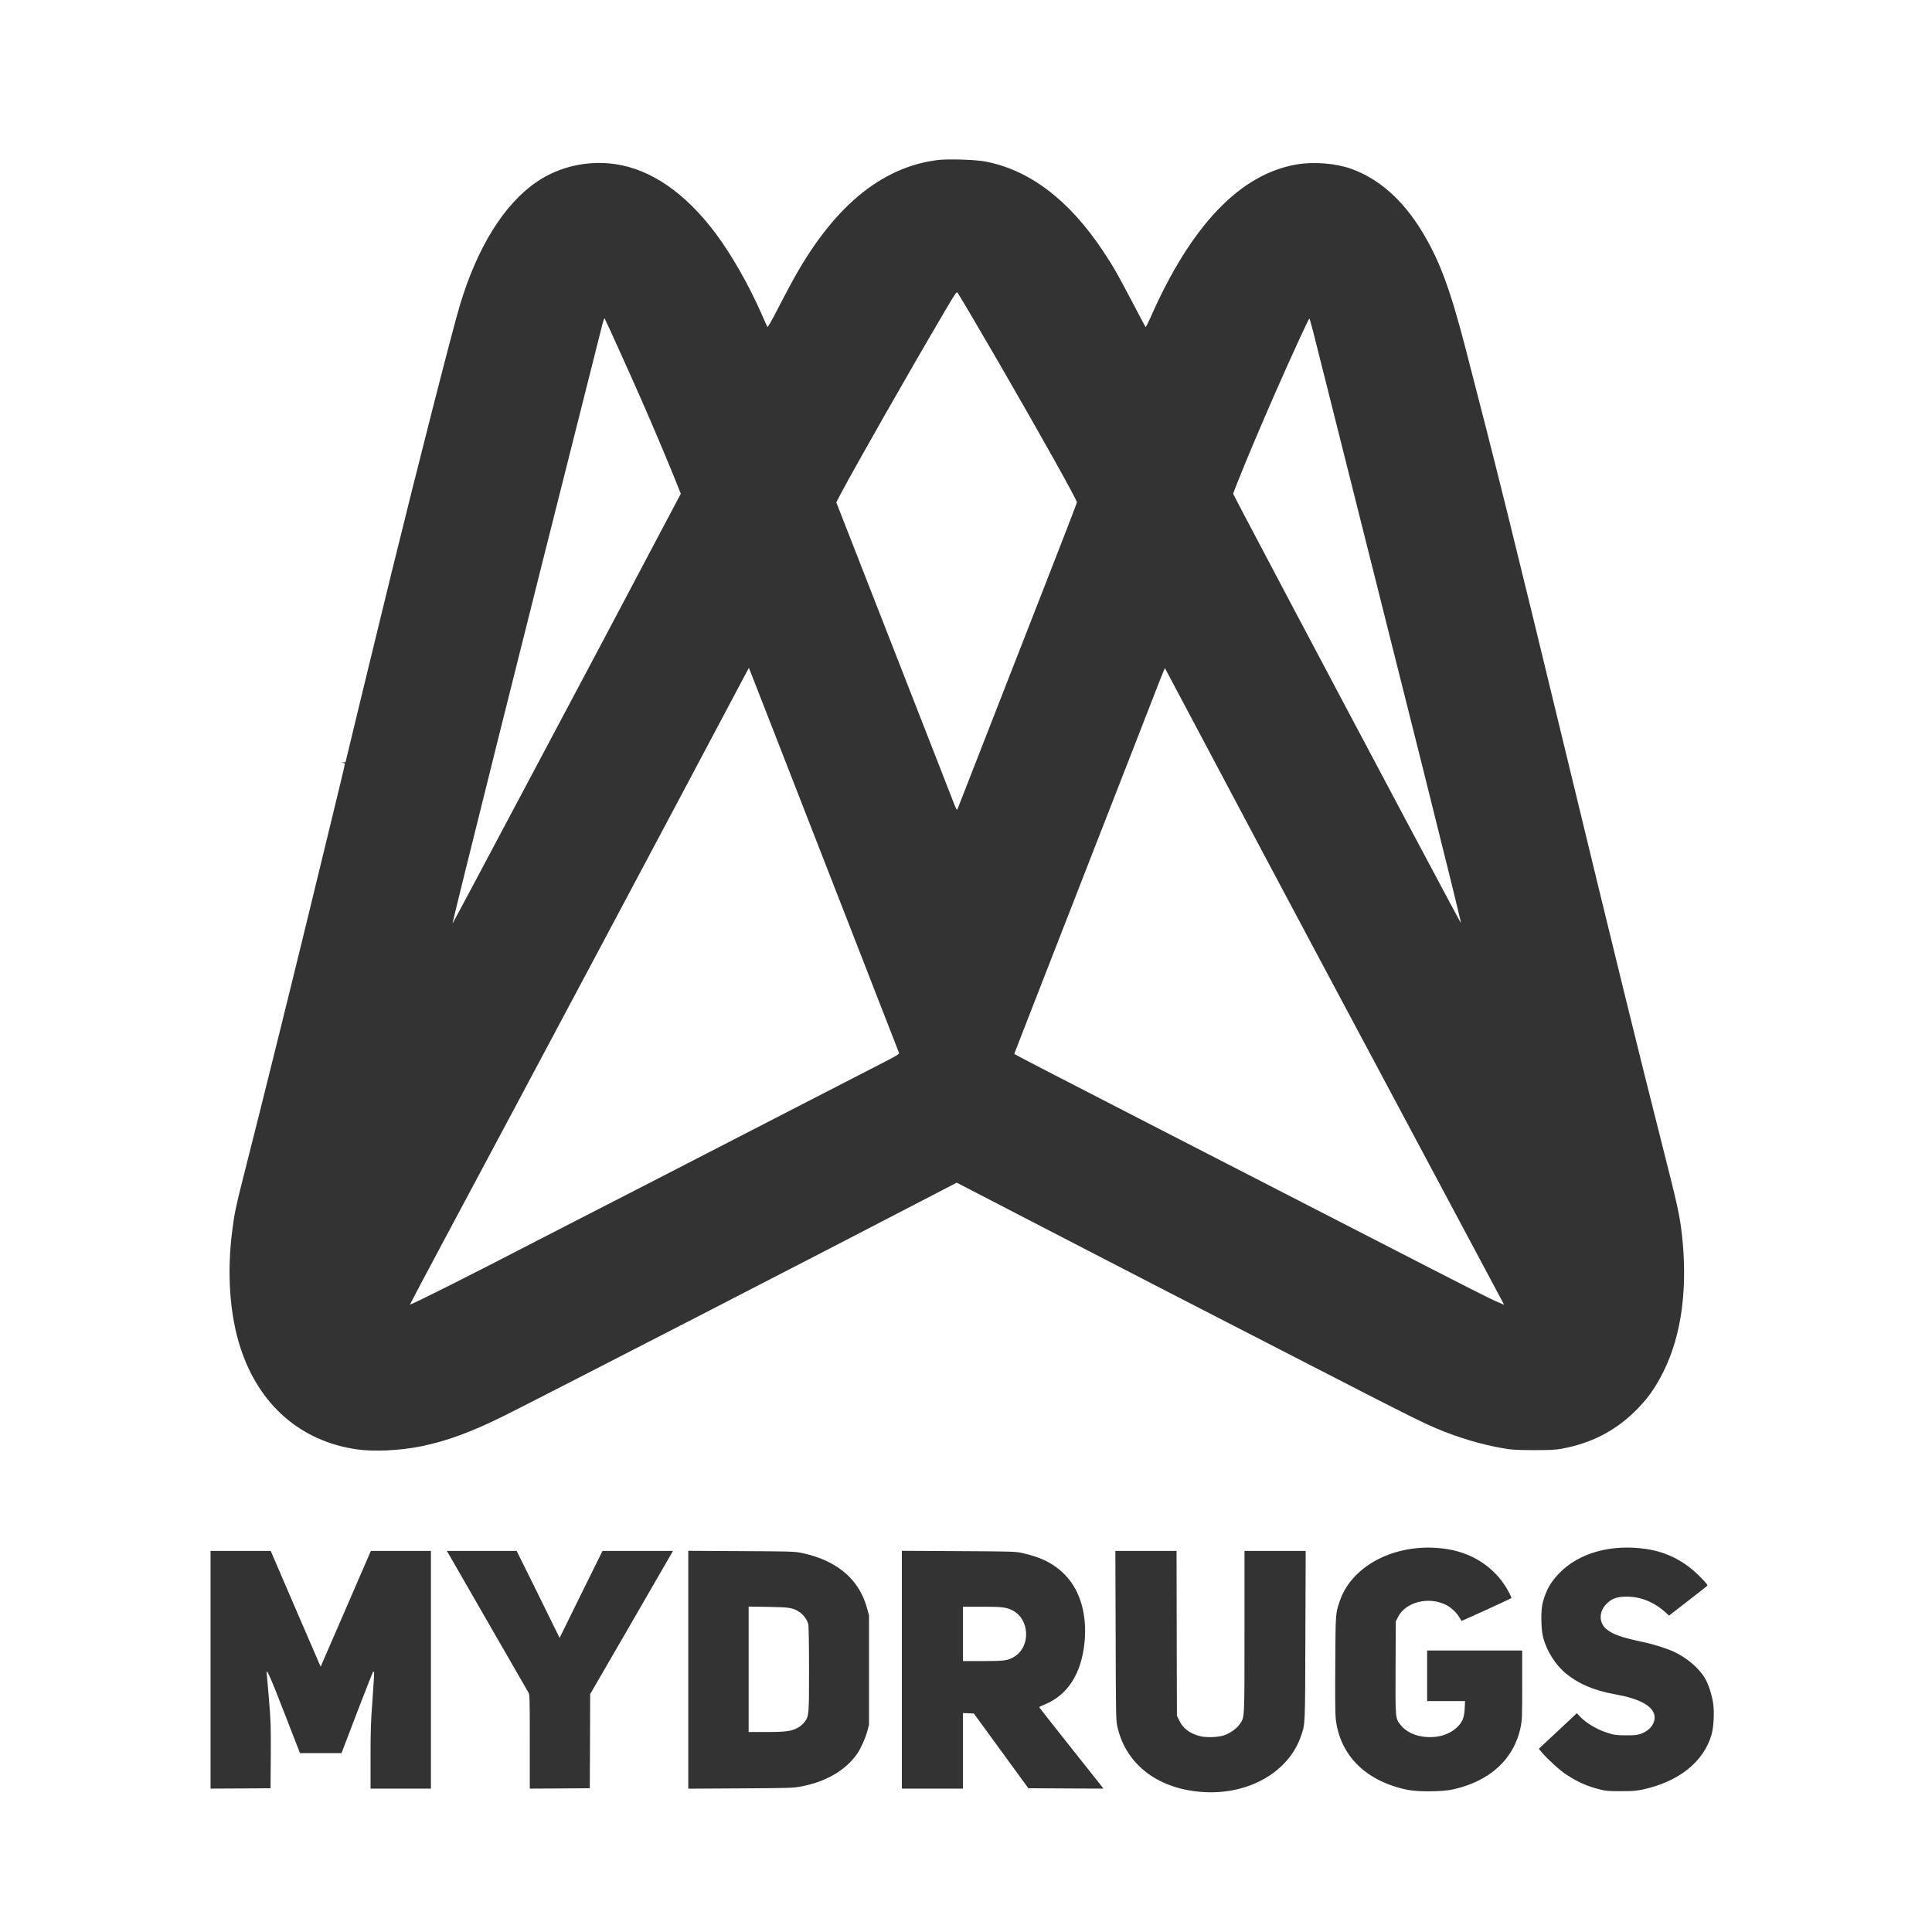 
<svg version="1.0" xmlns="http://www.w3.org/2000/svg" width="2560pt" height="2560pt" viewBox="0 0 2560 2560" preserveAspectRatio="xMidYMid meet">

<rect x="0" y="0" width="2560" height="2560" fill="#333333" stroke="none"/>

<g transform="translate(0,2560) scale(0.1,-0.1)" stroke="none">
<path d="M0 12800 l0 -12800 12800 0 12800 0 0 12800 0 12800 -12800 0 -12800
0 0 -12800z m13050 10661 c590 -111 1114 -508 1565 -1186 139 -210 190 -299
395 -690 89 -170 165 -313 169 -318 4 -4 31 48 61 115 538 1227 1189 1910
1941 2039 225 39 519 15 721 -57 372 -133 689 -415 946 -840 227 -376 367
-754 567 -1524 404 -1555 646 -2531 1336 -5385 655 -2706 977 -4018 1279
-5206 194 -763 227 -913 254 -1149 83 -713 0 -1346 -239 -1828 -115 -232 -223
-381 -396 -547 -266 -256 -575 -411 -954 -481 -82 -15 -149 -19 -370 -19 -236
1 -287 4 -405 24 -293 50 -599 142 -895 267 -148 62 -391 183 -915 451 -113
58 -297 153 -410 211 -276 141 -522 267 -905 465 -176 90 -475 244 -665 342
-190 97 -421 217 -515 265 -93 48 -307 158 -475 245 -168 86 -372 192 -455
235 -82 43 -539 279 -1015 525 -476 246 -894 462 -929 481 l-64 33 -256 -133
c-1461 -761 -5183 -2677 -5727 -2949 -438 -219 -772 -342 -1117 -412 -278 -56
-621 -72 -847 -40 -742 106 -1293 584 -1541 1337 -147 445 -186 1012 -108
1590 27 207 49 309 144 683 269 1058 713 2850 1056 4270 83 341 181 749 220
906 38 158 69 291 69 297 0 6 -12 13 -28 15 -26 4 -26 4 5 6 l31 1 31 128 c67
281 449 1854 586 2412 342 1394 800 3186 899 3517 230 765 583 1334 1013 1630
299 206 680 292 1049 238 472 -71 920 -379 1321 -910 212 -282 443 -686 614
-1075 39 -91 75 -169 79 -173 4 -4 58 90 120 210 62 120 144 277 183 348 543
1014 1190 1561 1957 1655 134 16 490 5 620 -19z m6130 -18388 c366 -59 664
-273 824 -591 15 -30 25 -56 23 -58 -8 -8 -659 -305 -661 -302 -2 2 -15 24
-30 49 -34 60 -110 130 -174 163 -231 117 -541 38 -639 -163 l-28 -56 -3 -609
c-3 -683 -4 -674 67 -763 73 -93 199 -151 350 -160 157 -9 299 36 395 127 74
70 98 128 104 253 l5 97 -252 0 -251 0 0 335 0 335 630 0 630 0 0 -456 c0
-420 -2 -464 -20 -556 -87 -427 -410 -723 -903 -830 -138 -30 -455 -32 -592
-5 -553 112 -899 452 -956 942 -7 58 -9 317 -6 725 4 686 3 668 61 839 169
491 786 787 1426 684z m2640 1 c280 -43 515 -167 724 -384 75 -78 86 -94 75
-105 -8 -8 -124 -99 -259 -203 l-245 -190 -35 33 c-153 143 -336 219 -525 219
-131 -1 -199 -25 -270 -98 -102 -104 -100 -253 5 -336 87 -69 202 -109 490
-170 130 -27 299 -81 399 -126 171 -79 334 -217 414 -354 48 -83 92 -221 108
-336 16 -120 6 -308 -21 -404 -102 -363 -434 -629 -913 -732 -83 -18 -136 -22
-287 -22 -163 -1 -197 2 -280 23 -170 42 -299 100 -450 200 -85 56 -247 204
-320 291 l-40 48 253 236 252 236 30 -34 c82 -93 238 -186 390 -232 78 -24
108 -27 225 -28 103 -1 149 3 192 17 133 41 215 155 187 260 -32 121 -210 212
-519 267 -276 50 -475 133 -648 273 -137 111 -256 297 -304 477 -30 113 -33
369 -5 469 44 161 101 262 212 379 262 276 695 397 1165 326z m-17921 -749
c171 -398 320 -744 331 -767 l19 -42 19 44 c11 25 147 338 302 695 155 358
296 683 313 723 l31 72 398 0 398 0 0 -1575 0 -1575 -400 0 -400 0 0 413 c0
353 3 463 26 770 15 196 24 360 21 363 -3 3 -9 4 -14 1 -4 -3 -100 -246 -213
-541 l-205 -536 -275 0 -275 0 -210 540 c-195 503 -245 610 -230 503 3 -21 16
-175 30 -343 23 -275 25 -348 23 -735 l-3 -430 -397 -3 -398 -2 0 1575 0 1575
399 0 398 0 312 -725z m3232 149 l284 -577 284 577 285 576 467 0 467 0 -137
-237 c-76 -131 -323 -558 -549 -950 l-412 -711 -2 -624 -3 -623 -397 -3 -398
-2 0 622 c0 589 -1 625 -19 653 -10 17 -251 436 -536 930 -284 495 -524 910
-531 923 l-14 22 463 0 463 0 285 -576z m3474 552 c189 -37 353 -100 488 -189
199 -130 331 -312 395 -544 l27 -98 0 -725 0 -725 -23 -85 c-27 -97 -85 -226
-132 -295 -152 -221 -413 -374 -745 -437 -103 -20 -152 -21 -802 -25 l-693 -4
0 1576 0 1576 698 -4 c617 -3 707 -5 787 -21z m2939 -4 c261 -57 436 -148 582
-305 192 -206 279 -519 245 -876 -41 -418 -224 -703 -530 -827 -39 -16 -71
-32 -71 -35 0 -3 171 -222 381 -485 209 -263 401 -505 426 -537 l44 -57 -497
2 -498 3 -361 495 -361 495 -72 3 -72 3 0 -501 0 -500 -405 0 -405 0 0 1576 0
1575 748 -4 c718 -4 751 -5 846 -25z m2048 -1065 l3 -1092 33 -67 c51 -103
137 -168 273 -203 81 -21 238 -16 319 11 77 26 167 90 206 147 67 97 64 39 64
1224 l0 1073 405 0 406 0 -4 -1122 c-4 -1222 -1 -1162 -59 -1333 -160 -468
-676 -770 -1268 -742 -607 29 -1046 354 -1163 862 -20 88 -21 118 -24 1213
l-4 1122 405 0 406 0 2 -1093z"/>
<path d="M12523 21483 c-469 -796 -1170 -2027 -1381 -2423 l-61 -116 375 -959
c207 -528 515 -1318 686 -1755 170 -437 336 -862 369 -945 32 -82 83 -213 113
-290 49 -126 55 -137 64 -115 41 104 517 1324 607 1555 62 160 307 786 544
1392 237 606 431 1109 431 1116 0 34 -493 915 -1053 1882 -226 390 -500 855
-527 894 -14 20 -22 10 -167 -236z"/>
<path d="M7983 21307 c-11 -45 -104 -415 -207 -822 -795 -3144 -1792 -7134
-1779 -7121 5 5 306 569 1215 2281 330 622 658 1238 728 1370 70 132 249 470
397 750 149 281 363 686 477 902 l207 391 -96 239 c-116 285 -273 656 -425
1003 -137 312 -480 1072 -489 1082 -4 5 -16 -29 -28 -75z"/>
<path d="M17225 21123 c-208 -453 -417 -928 -617 -1402 -118 -280 -268 -652
-268 -663 0 -12 1221 -2318 2282 -4313 658 -1236 732 -1374 735 -1371 5 4
-192 802 -507 2061 -631 2515 -1178 4693 -1290 5135 -66 261 -139 550 -162
643 -24 92 -45 167 -48 167 -4 0 -60 -116 -125 -257z"/>
<path d="M9810 16538 c-879 -1659 -2754 -5180 -3924 -7367 -251 -469 -455
-855 -454 -857 10 -9 796 386 1683 846 83 43 411 212 730 375 319 163 657 337
750 385 94 48 321 165 505 260 564 290 707 364 1530 788 437 225 906 466 1042
536 231 119 246 129 239 149 -5 12 -124 319 -266 682 -141 363 -339 872 -440
1130 -101 259 -312 801 -470 1205 -158 404 -377 967 -487 1250 -111 283 -229
586 -263 673 l-62 158 -113 -213z"/>
<path d="M15350 16538 c-45 -117 -158 -406 -250 -643 -93 -236 -365 -934 -605
-1550 -240 -616 -552 -1415 -692 -1775 -140 -360 -279 -717 -309 -793 -30 -76
-54 -140 -54 -142 0 -2 89 -49 198 -106 108 -56 251 -130 317 -164 258 -134
2272 -1170 3990 -2052 1669 -858 1785 -917 1908 -969 l77 -33 -16 32 c-10 18
-84 158 -167 312 -600 1122 -1864 3490 -2274 4260 -273 512 -569 1067 -658
1235 -176 331 -798 1503 -1155 2175 -122 231 -224 421 -225 423 -1 1 -39 -94
-85 -210z"/>
<path d="M9920 3481 l0 -831 236 0 c264 0 333 10 422 61 29 16 66 48 82 71 60
82 60 87 60 702 0 336 -4 575 -10 596 -16 60 -67 128 -117 160 -90 57 -124 63
-410 68 l-263 4 0 -831z"/>
<path d="M12760 3950 l0 -360 263 0 c283 0 330 6 411 54 227 133 214 501 -22
620 -78 39 -138 46 -402 46 l-250 0 0 -360z"/>
</g>
<style>
  path { fill: #FFF; }
  @media (prefers-color-scheme: dark) {
    path { fill: #000; }
  }
</style>
</svg>
